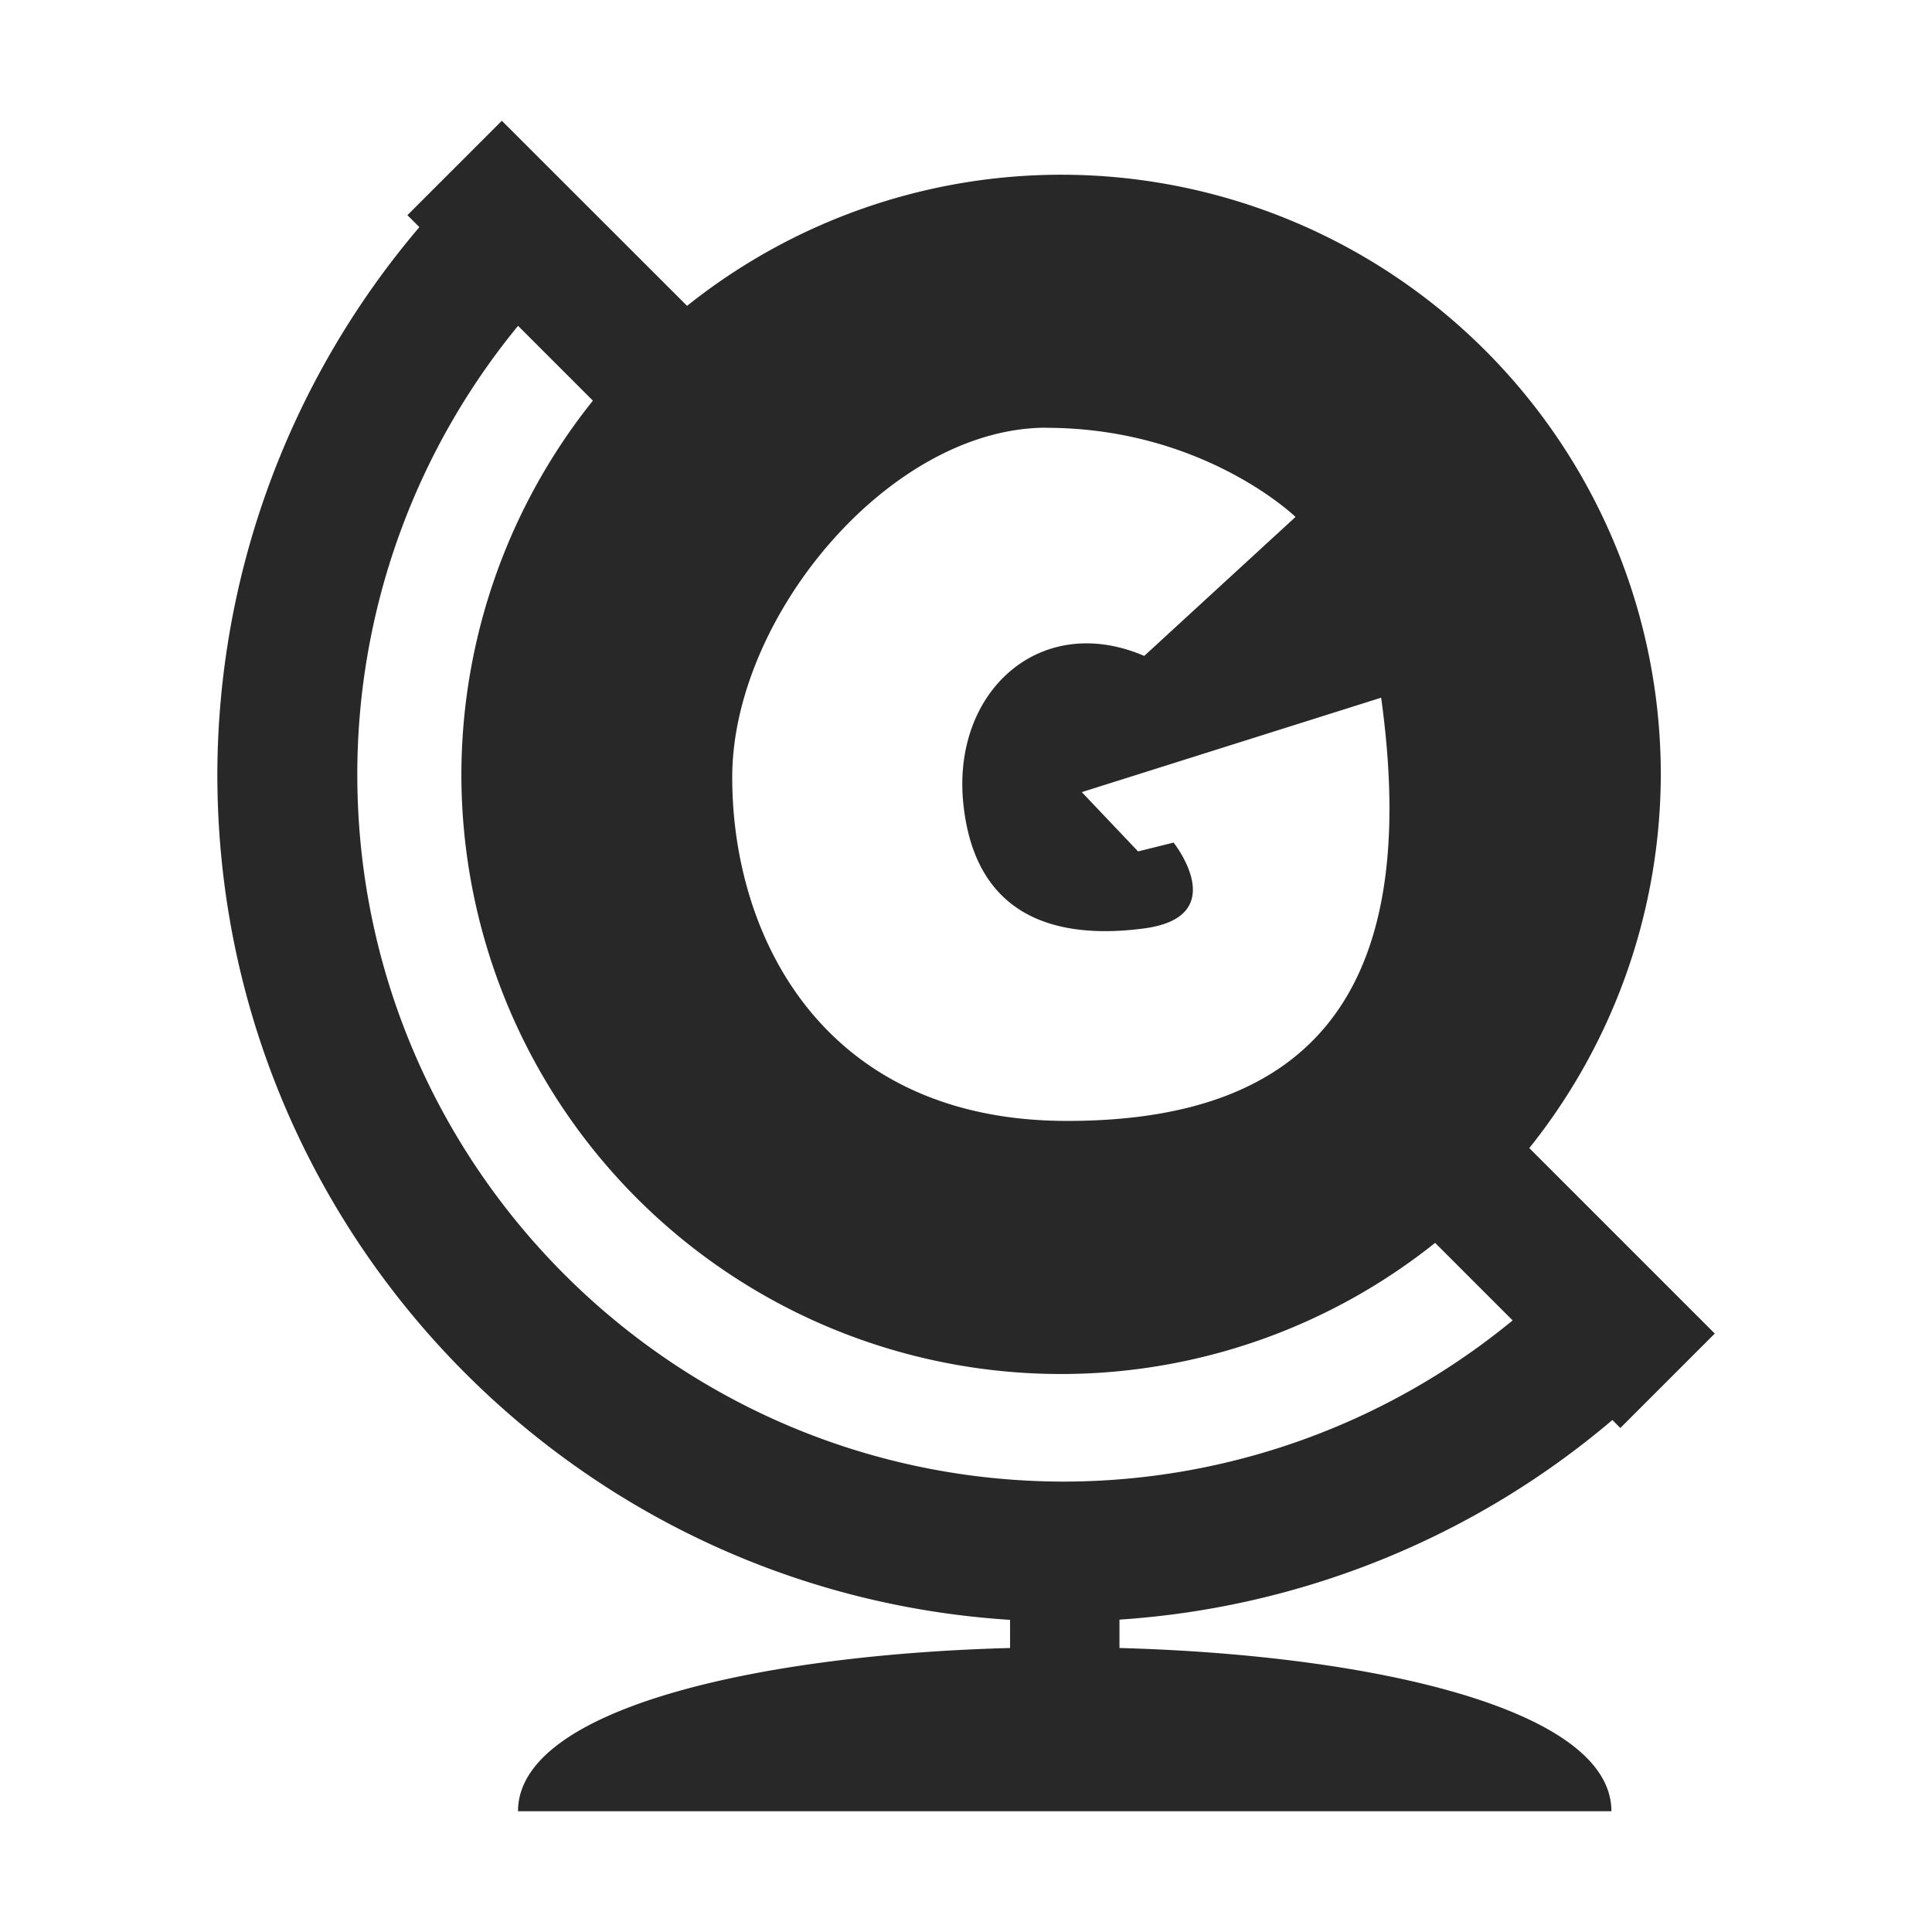 <svg width="16" height="16" version="1.1" xmlns="http://www.w3.org/2000/svg">
  <defs>
    <style id="current-color-scheme" type="text/css">.ColorScheme-Text { color:#282828; } .ColorScheme-Highlight { color:#458588; }</style>
  </defs>
  <path class="ColorScheme-Text" d="m4.156 1-0.782 0.782 0.099 0.099c-1.076 1.265-1.67 2.87-1.673 4.532 0 3.723 2.9 6.769 6.565 7.002v0.233c-2.103 0.056-4.075 0.507-4.075 1.352h9.055c0-0.845-1.971-1.295-4.074-1.352v-0.235c1.5-0.099 2.932-0.676 4.082-1.653l0.066 0.066 0.782-0.782-1.536-1.536a4.966 4.966 0 0 0 1.089-3.095 4.966 4.966 0 0 0-4.966-4.966 4.966 4.966 0 0 0-3.098 1.086zm0.135 1.699 0.619 0.619a4.966 4.966 0 0 0-1.089 3.095 4.966 4.966 0 0 0 4.966 4.966 4.966 4.966 0 0 0 3.098-1.086l0.642 0.642c-1.045 0.86-2.355 1.332-3.711 1.335-3.235 0-5.857-2.622-5.857-5.857 2.277e-4 -1.356 0.472-2.668 1.331-3.714zm4.378 0.844c1.301 0.002 2.06 0.738 2.06 0.738l-1.253 1.151c-0.858-0.369-1.595 0.292-1.498 1.225 0.097 0.932 0.759 1.129 1.495 1.032 0.736-0.097 0.246-0.711 0.246-0.711l-0.294 0.073-0.466-0.491 2.479-0.782c0.341 2.453-0.593 3.507-2.605 3.505-2.012-0.002-2.771-1.524-2.769-2.849 0.002-1.325 1.304-2.893 2.604-2.892z" fill="currentColor"/>
</svg>
